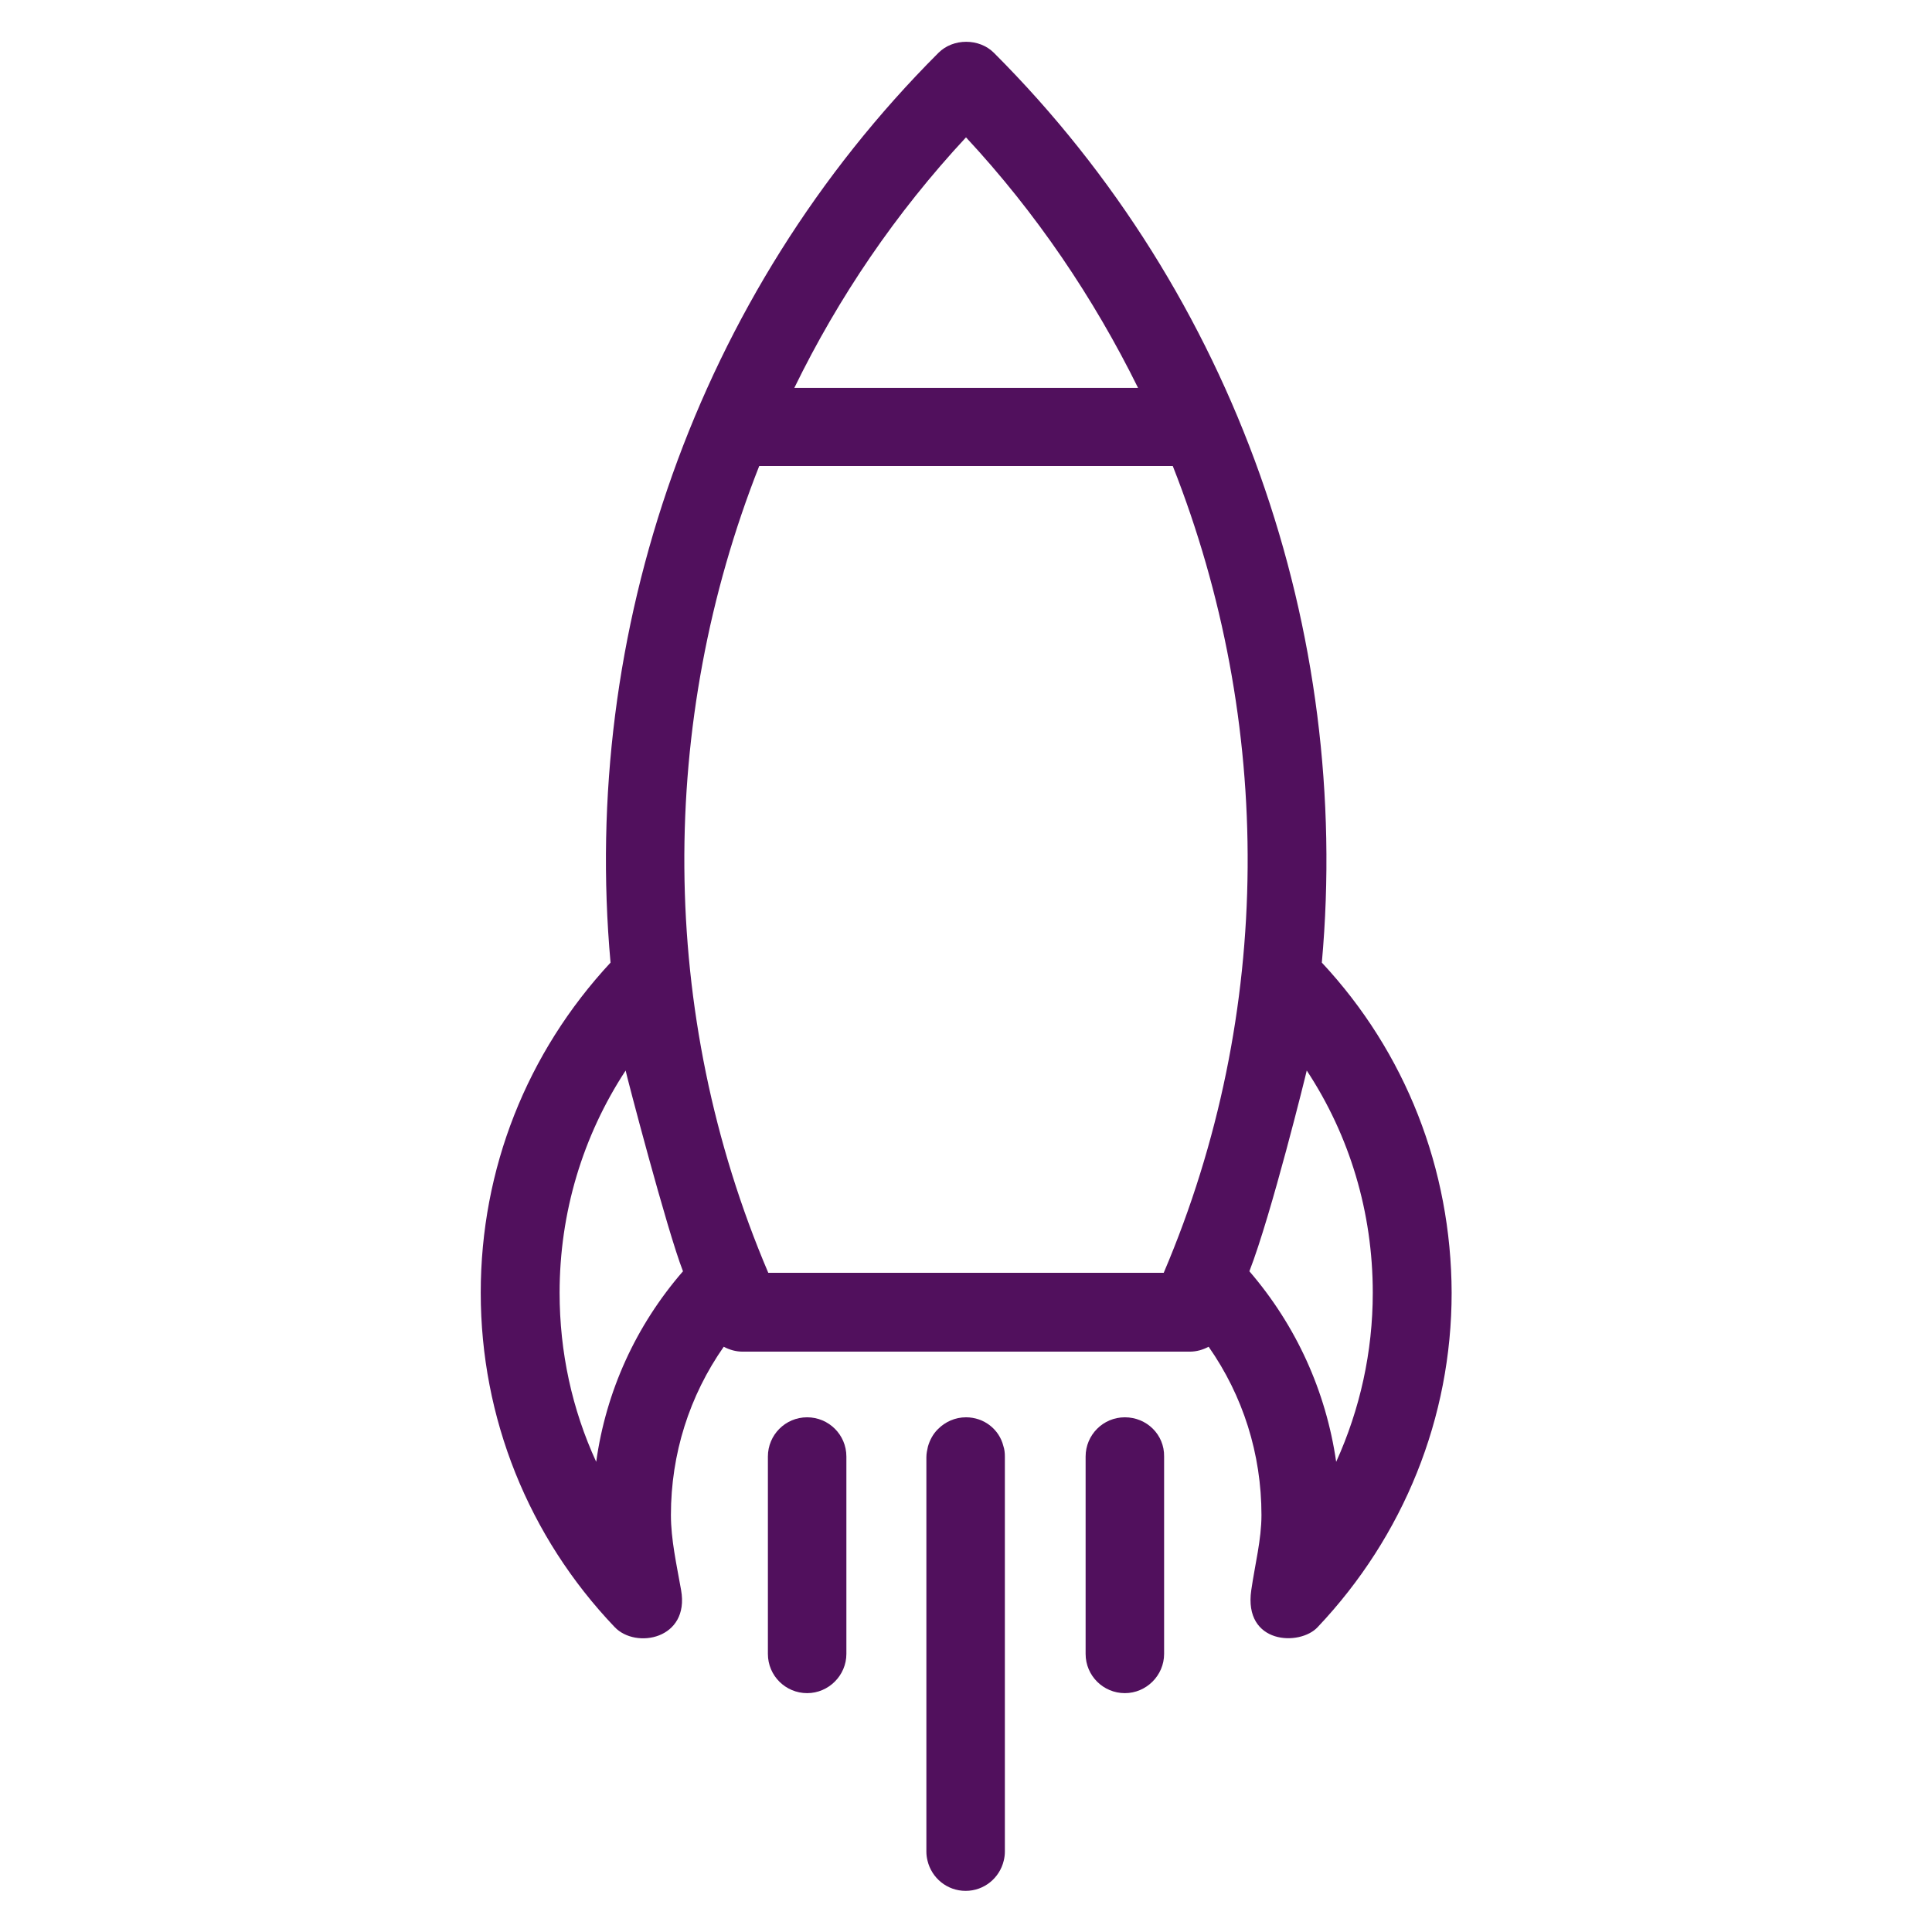 <svg width="512" height="512" xmlns="http://www.w3.org/2000/svg" xmlns:svg="http://www.w3.org/2000/svg">
    <g>
        <title>Layer 1</title>
        <g id="svg_1">
            <g fill="#51105D" id="rocket_svg">
                <path d="m350.3,255.1c7.9,-87.6 -22.7,-176.9 -86.9,-241.1c-3.9,-3.9 -10.8,-3.9 -14.7,0c-64.2,64.2 -94.8,153.4 -86.9,241.1c-22.2,23.9 -34.4,54.7 -34.4,87.5c0,33.1 12.6,64.6 35.5,88.6c5.6,5.9 19.9,3.2 17.6,-9.8c-1.2,-6.8 -2.7,-13.4 -2.7,-19.9c0,-16.2 4.9,-31.6 14,-44.6c1.5,0.8 3.2,1.3 5,1.3l118.5,0c1.8,0 3.5,-0.5 5,-1.3c9.1,13 14,28.4 14,44.6c0,6.5 -1.7,13 -2.7,19.9c-2.1,14.4 12.9,14.9 17.6,9.8c22.8,-24.1 35.5,-55.5 35.5,-88.6c-0.1,-32.8 -12.2,-63.7 -34.4,-87.5zm-94.3,-218.7c18.6,20 33.8,42.5 45.6,66.4l-91.1,0c11.7,-24 26.9,-46.4 45.5,-66.4zm-98,351c-6.4,-13.9 -9.7,-29.1 -9.7,-44.8c0,-21.2 6.1,-41.5 17.5,-58.9c0.1,0.8 11,42.5 15.2,53.2c-12.5,14.4 -20.4,31.8 -23,50.5zm150.4,-50.1l-104.8,0c-29.4,-69 -29.1,-146.1 -2.4,-213.8l109.6,0c26.7,67.7 27,144.8 -2.4,213.8zm22.7,-0.4c5.8,-14.9 15.1,-52.6 15.2,-53.2c11.4,17.3 17.5,37.6 17.5,58.9c0,15.7 -3.4,30.9 -9.7,44.8c-2.7,-18.7 -10.6,-36.1 -23,-50.5z" id="svg_3"/>
                <path d="m213.9,375.6c-5.8,0 -10.4,4.7 -10.4,10.4l0,52.3c0,5.8 4.7,10.4 10.4,10.4s10.4,-4.7 10.4,-10.4l0,-52.3c0,-5.8 -4.7,-10.4 -10.4,-10.4z" id="svg_4"/>
                <path d="m256,375.6c-2.9,0 -5.5,1.2 -7.4,3.1c0,0 0,0 -0.1,0.1c-1.2,1.2 -2.1,2.8 -2.6,4.6c-0.2,0.9 -0.4,1.8 -0.4,2.8l0,104.5c0,0.8 0.1,1.6 0.3,2.4c1.1,4.6 5.2,8 10.1,8s9,-3.4 10.1,-8c0.2,-0.8 0.3,-1.6 0.3,-2.4l0,-104.7c0,-1 -0.1,-1.9 -0.4,-2.8c-1.1,-4.4 -5.1,-7.6 -9.9,-7.6z" id="svg_5"/>
                <path d="m298.1,375.6c-5.8,0 -10.4,4.7 -10.4,10.4l0,52.3c0,5.8 4.7,10.4 10.4,10.4s10.4,-4.7 10.4,-10.4l0,-52.3c0.1,-5.8 -4.6,-10.4 -10.4,-10.4z" id="svg_6"/>
            </g>
        </g>
    </g>
</svg>
